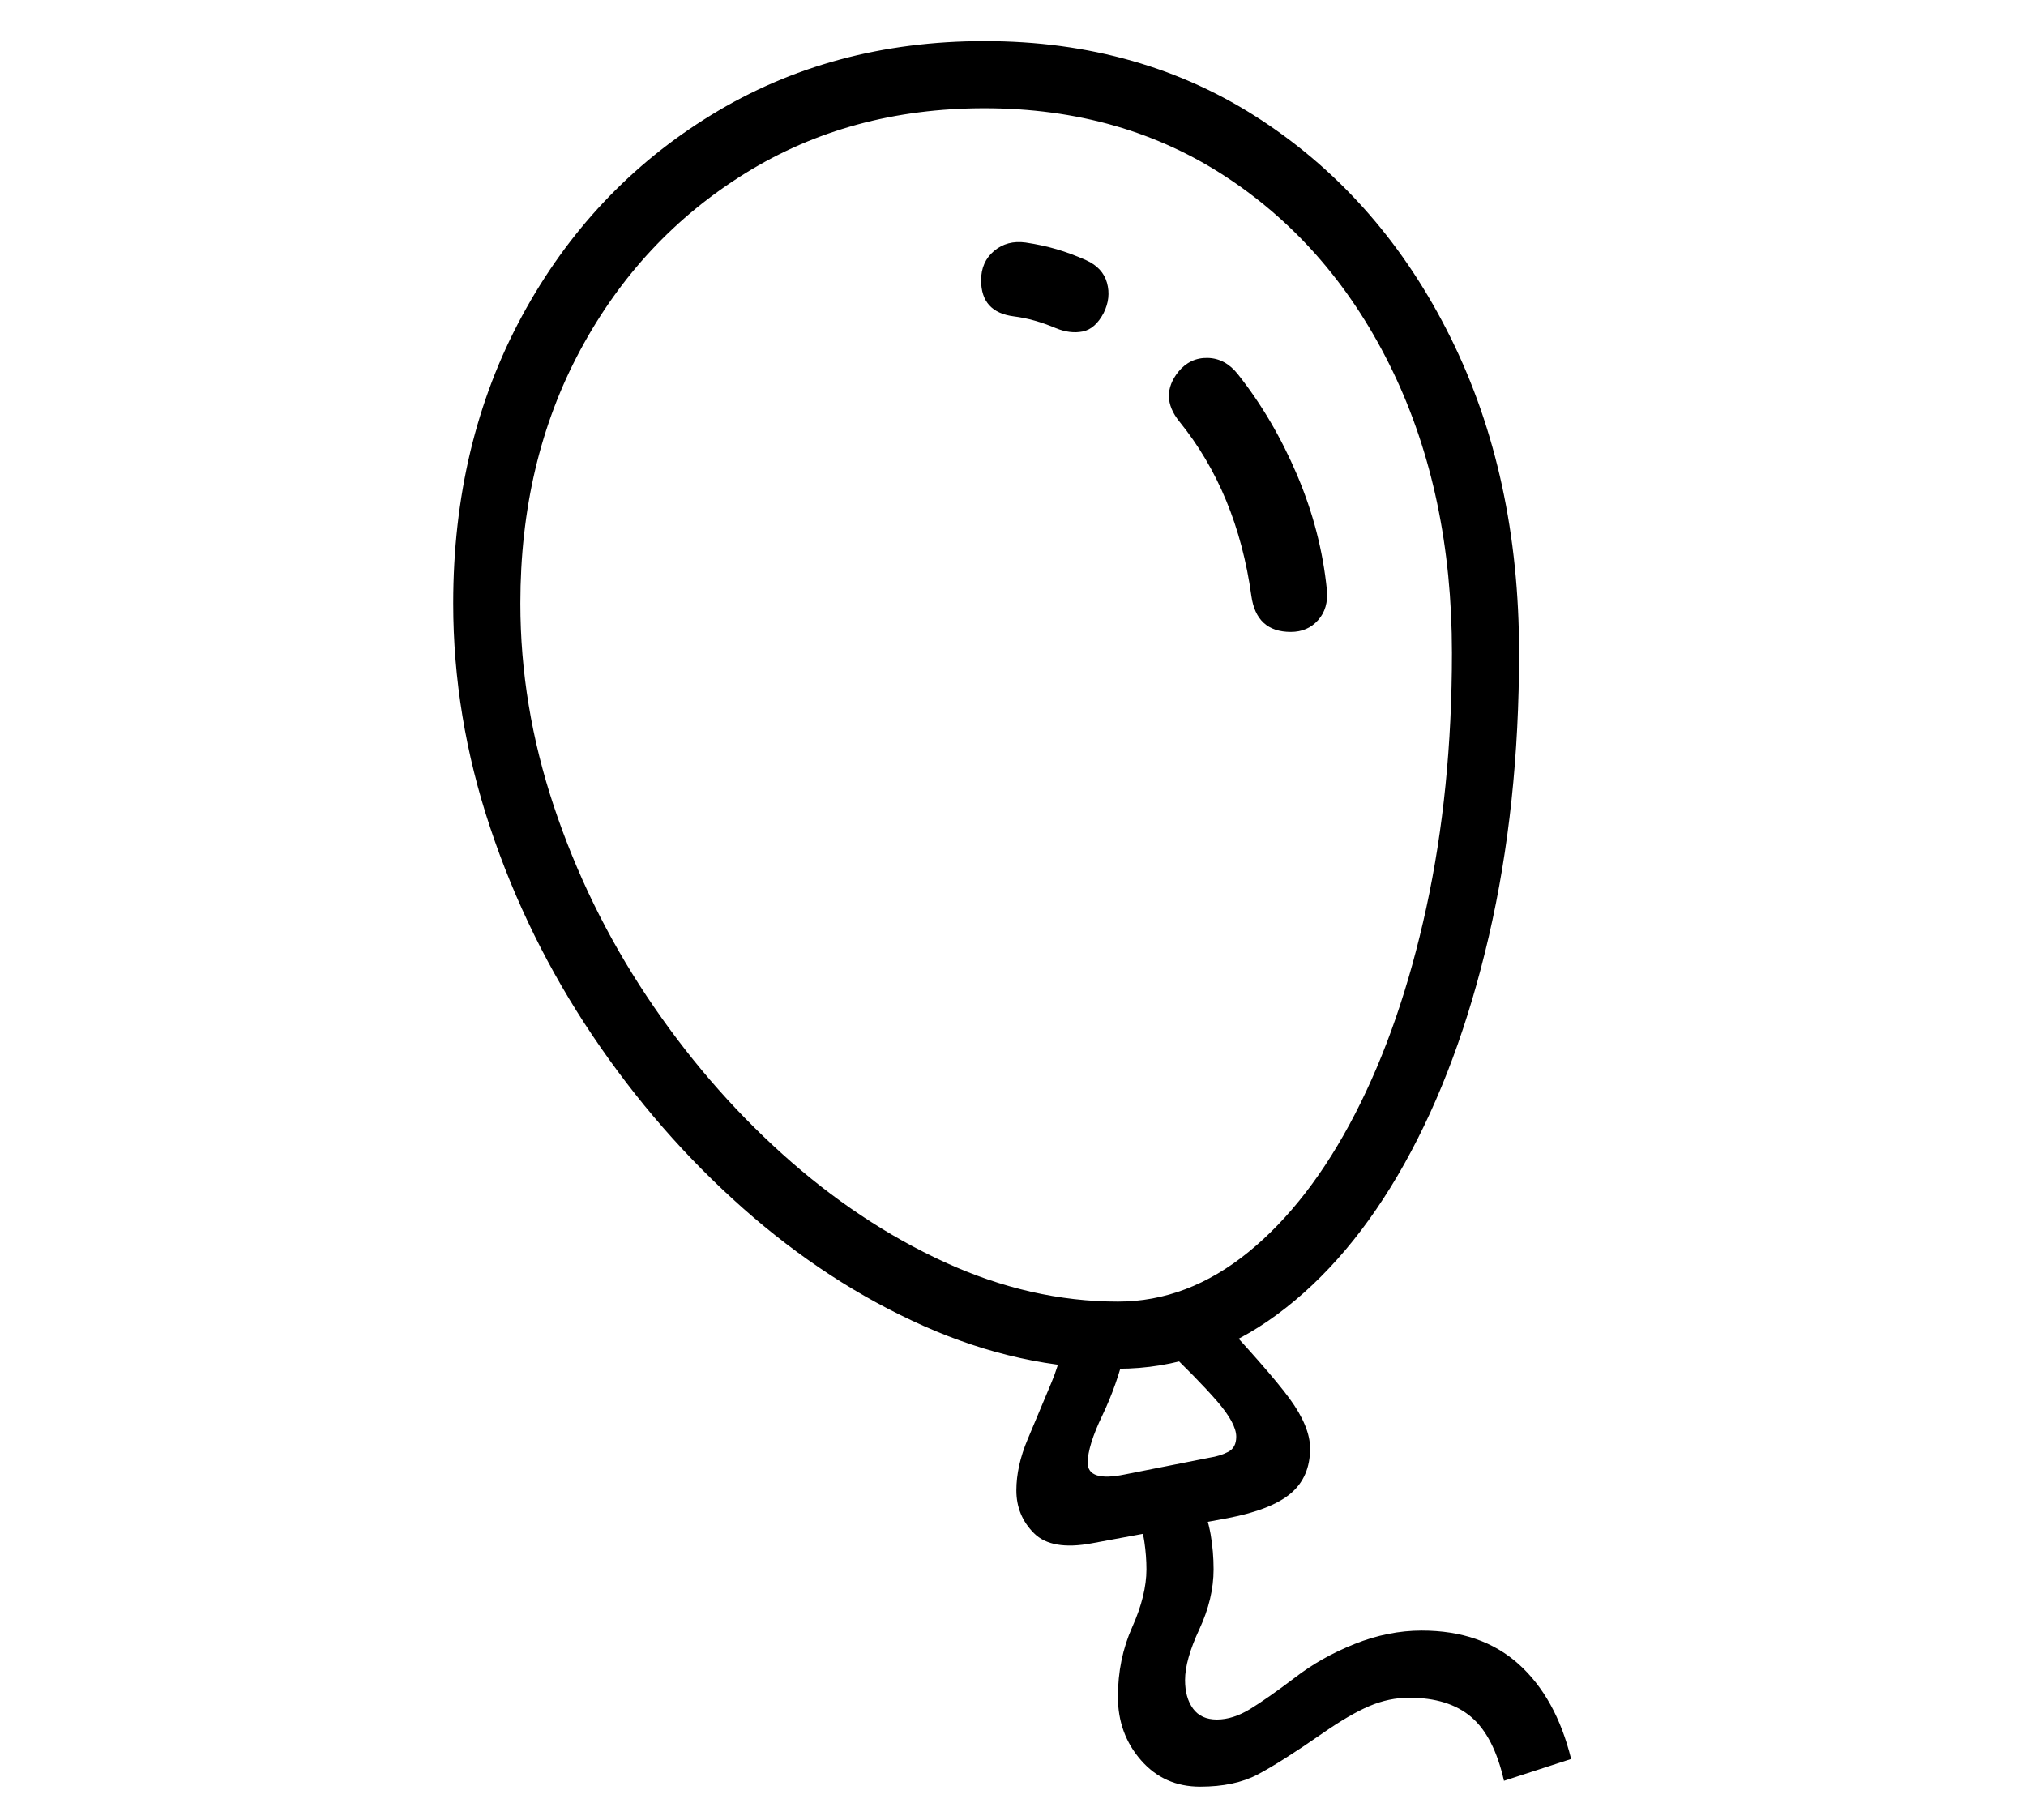 <?xml version="1.0" standalone="no"?>
<!DOCTYPE svg PUBLIC "-//W3C//DTD SVG 1.1//EN" "http://www.w3.org/Graphics/SVG/1.1/DTD/svg11.dtd">
<svg xmlns="http://www.w3.org/2000/svg" xmlns:xlink="http://www.w3.org/1999/xlink" version="1.1"
   viewBox="94 -151 2414 2169">
   <path fill="currentColor"
      d="M1426 1480q-117 0 -231.5 -51t-215.5 -140.5t-179 -205.5t-122 -248t-44 -267q0 -191 82 -342.5t225.5 -239.5t325.5 -88q187 0 330.5 94.5t225 259t81.5 375.5q0 182 -36 337.5t-100.5 271t-152 180t-189.5 64.5zM1524 1978q-43 0 -70.5 -31.5t-27.5 -75.5q0 -45 17 -83
t17 -69q0 -16 -2.5 -33t-13.5 -49l75 -19q14 39 17.5 59.5t3.5 41.5q0 35 -17 71.5t-17 60.5q0 21 9.5 34t28.5 13t39.5 -12.5t53.5 -37.5q31 -24 71 -40t80 -16q71 0 115.5 40t62.5 113l-80 26q-12 -53 -39 -76t-74 -23q-24 0 -47.5 10t-56.5 33q-49 34 -76.5 48.5
t-68.5 14.5zM1395 1688q-48 9 -69 -12t-21 -51q0 -29 13.5 -61t28.5 -68t17 -76l71 37q-10 42 -27.5 78.5t-17.5 56.5q0 23 44 14l101 -20q13 -2 22.5 -7t9.5 -18q0 -16 -23 -42.5t-65 -66.5l50 -52q77 82 101.5 115.5t24.5 59.5q0 34 -23 53.5t-75 29.5zM1426 1400
q83 0 155.5 -59t127 -164.5t85 -246t30.5 -303.5q0 -189 -70.5 -335.5t-196 -230t-290.5 -83.5q-160 0 -285 77.5t-196.5 210.5t-71.5 302q0 122 40 242t110.5 226t161.5 188t193.5 129t206.5 47zM1632 602q-41 0 -47 -43q-17 -123 -86 -208q-24 -30 -1 -59q14 -17 35 -16.5
t36 19.5q42 53 70.5 120t35.5 137q2 22 -10.5 36t-32.5 14zM1352 240q-26 -11 -50 -14q-39 -5 -39 -43q0 -22 15.5 -35t37.5 -10q20 3 37 8t35 13q20 9 25 27t-4 36q-10 19 -25 22t-32 -4z" />
</svg>